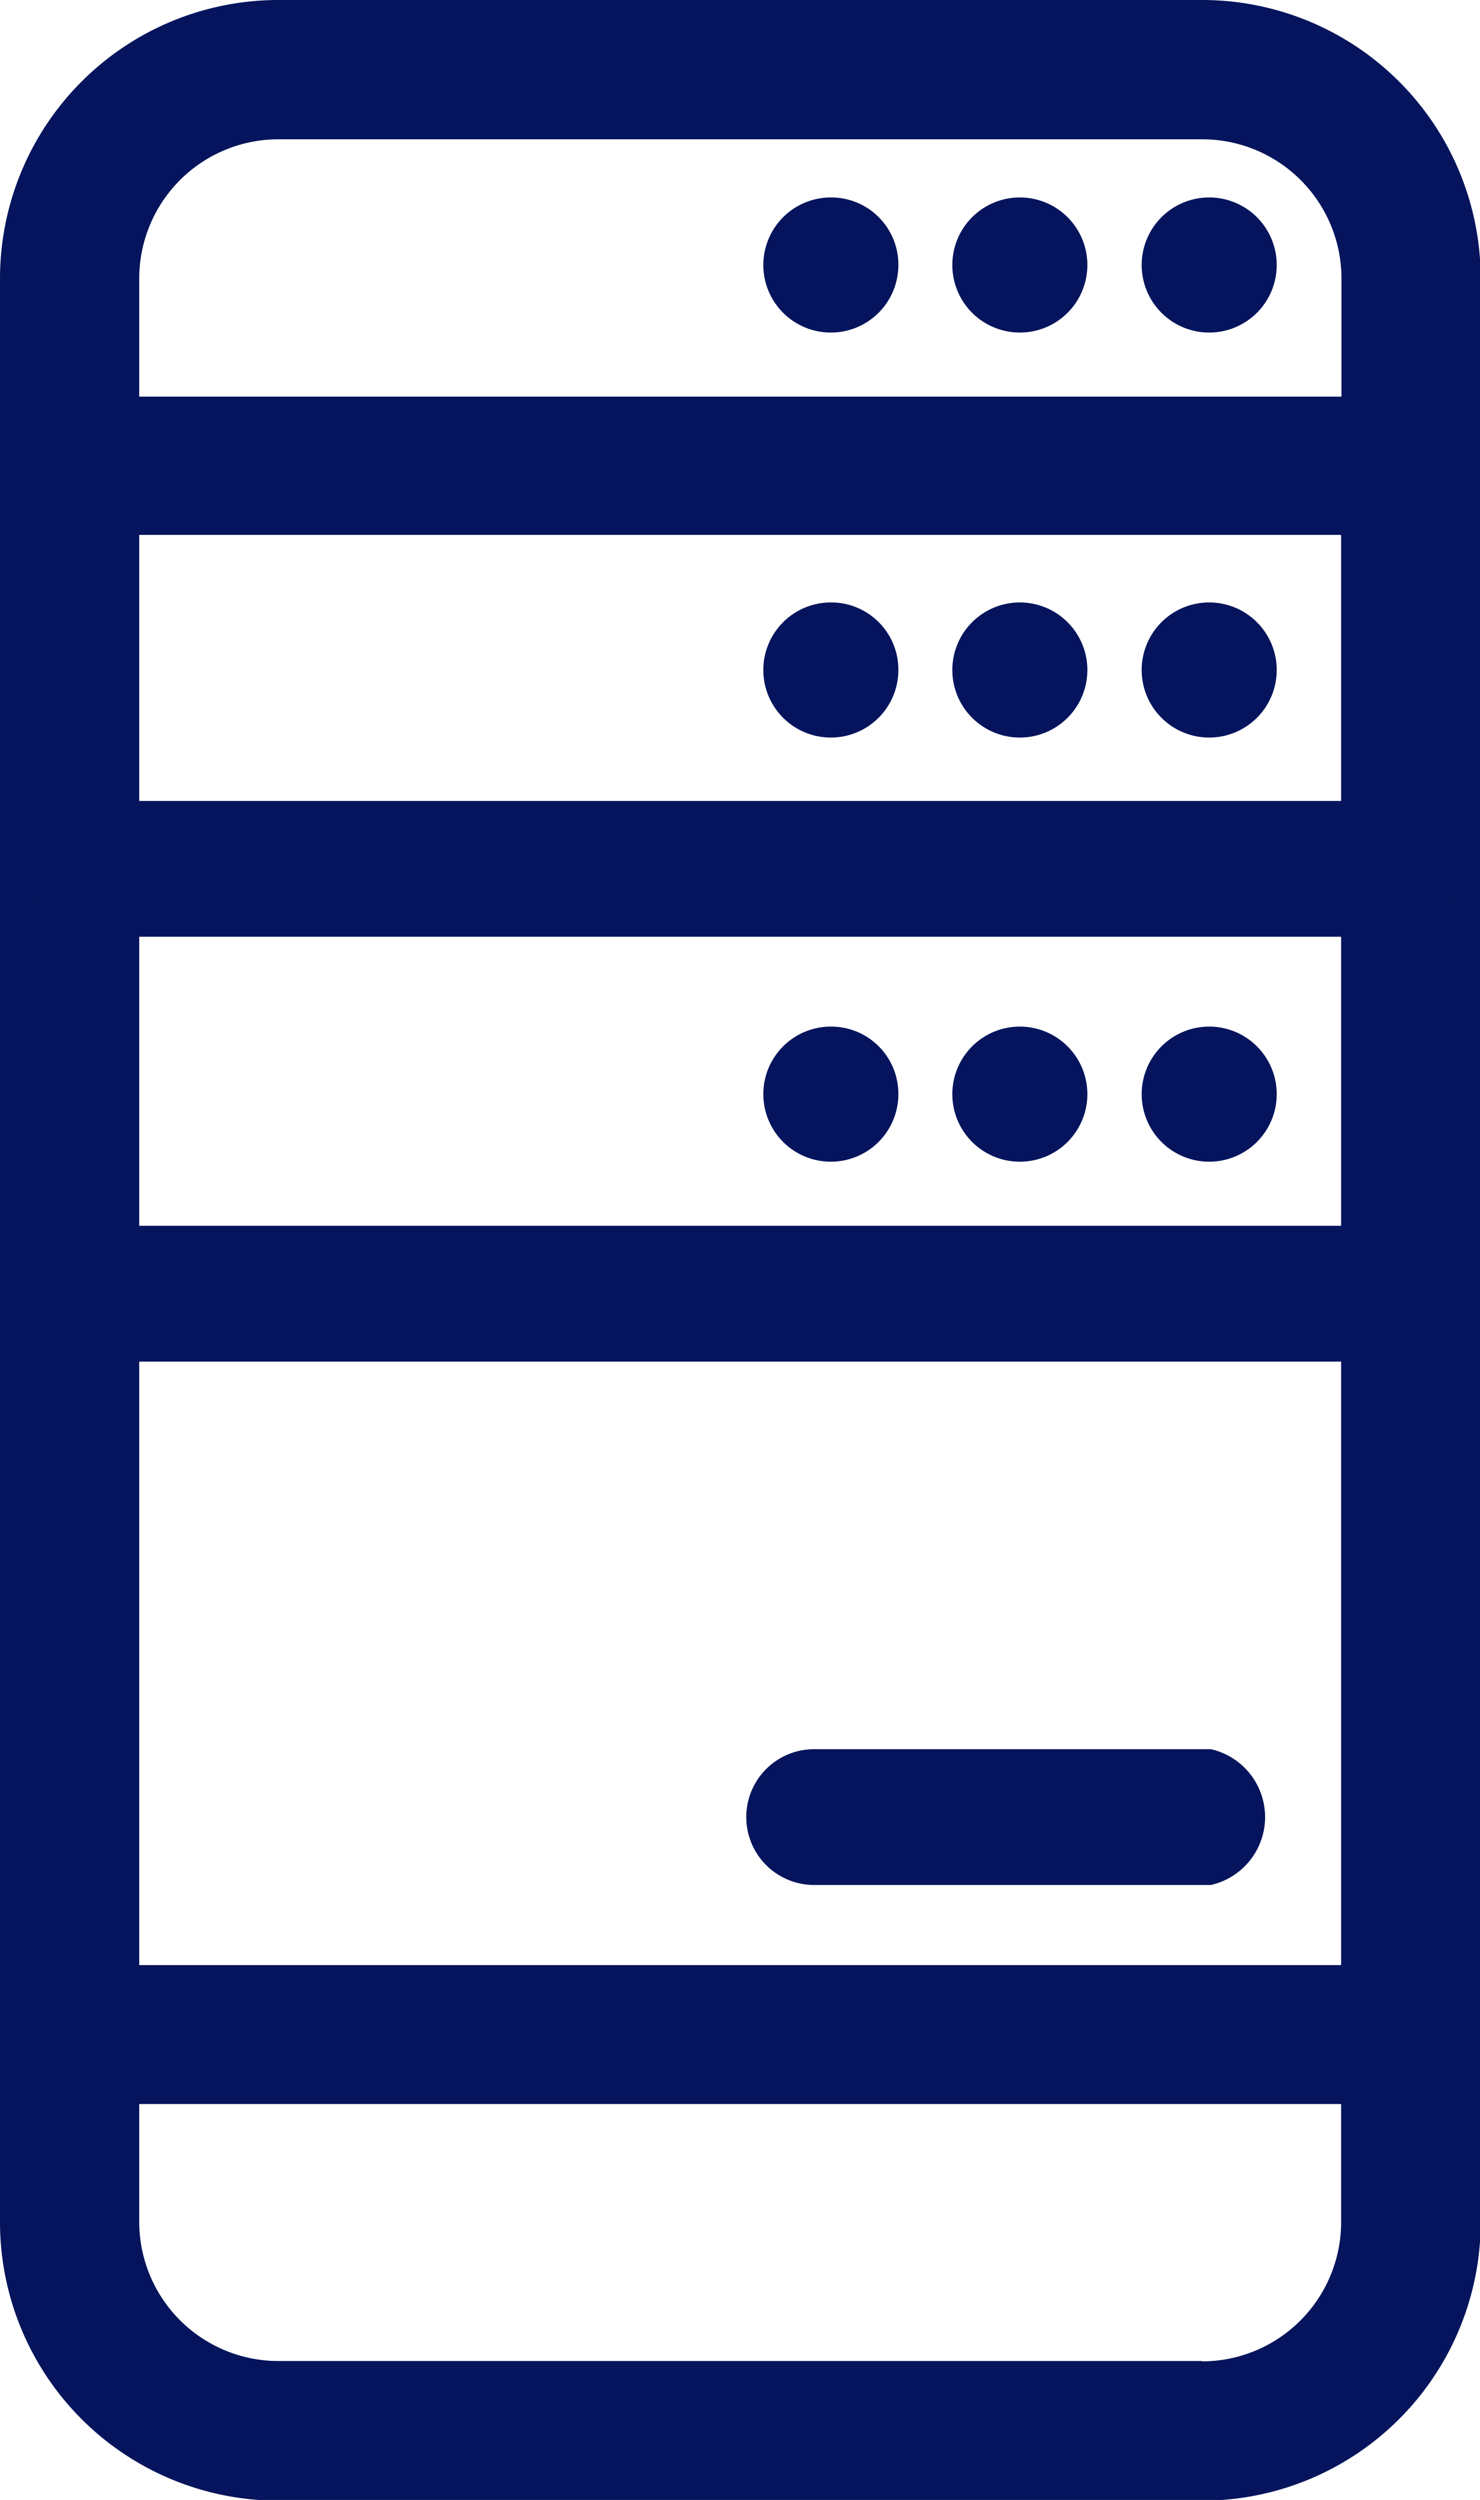 <svg xmlns="http://www.w3.org/2000/svg" viewBox="0 0 42.52 71.79"><defs><style>.cls-1{fill:#05145c;}</style></defs><g id="Layer_2" data-name="Layer 2"><g id="Layer_2-2" data-name="Layer 2"><path class="cls-1" d="M34.54,67.8H8a4,4,0,0,1-4-4V60.42H38.53v3.39a4,4,0,0,1-4,4M8,4H34.54a4,4,0,0,1,4,4v3.39H4V8A4,4,0,0,1,8,4M4,15.36H38.53V56.43H4ZM34.54,0H8A8,8,0,0,0,0,8V63.81a8,8,0,0,0,8,8H34.54a8,8,0,0,0,8-8V8a8,8,0,0,0-8-8"/><path class="cls-1" d="M39.86,23H2.91a1.95,1.95,0,0,0,0,3.9h37a1.95,1.95,0,1,0,0-3.9"/><path class="cls-1" d="M39.86,35.2H2.91a1.95,1.95,0,0,0,0,3.9h37a1.95,1.95,0,1,0,0-3.9"/><path class="cls-1" d="M34.79,50.23H23.39a1.95,1.95,0,0,0,0,3.9h11.4a2,2,0,0,0,0-3.9"/><path class="cls-1" d="M34.74,17.3a1.94,1.94,0,1,0,1.94,1.94,1.94,1.94,0,0,0-1.94-1.94"/><path class="cls-1" d="M34.74,29.48a1.94,1.94,0,1,0,1.94,1.94,1.94,1.94,0,0,0-1.94-1.94"/><path class="cls-1" d="M34.74,5.67a1.94,1.94,0,1,0,1.94,1.94,1.94,1.94,0,0,0-1.94-1.94"/><path class="cls-1" d="M23.87,17.3a1.94,1.94,0,1,0,1.94,1.94,1.93,1.93,0,0,0-1.94-1.94"/><path class="cls-1" d="M23.87,29.48a1.94,1.94,0,1,0,1.94,1.94,1.93,1.93,0,0,0-1.94-1.94"/><path class="cls-1" d="M23.87,5.67a1.94,1.94,0,1,0,1.94,1.94,1.93,1.93,0,0,0-1.94-1.94"/><path class="cls-1" d="M29.31,17.3a1.94,1.94,0,1,0,1.93,1.94,1.94,1.94,0,0,0-1.93-1.94"/><path class="cls-1" d="M29.31,29.48a1.94,1.94,0,1,0,1.93,1.94,1.94,1.94,0,0,0-1.93-1.94"/><path class="cls-1" d="M29.31,5.67a1.94,1.94,0,1,0,1.93,1.94,1.94,1.94,0,0,0-1.93-1.94"/></g></g></svg>